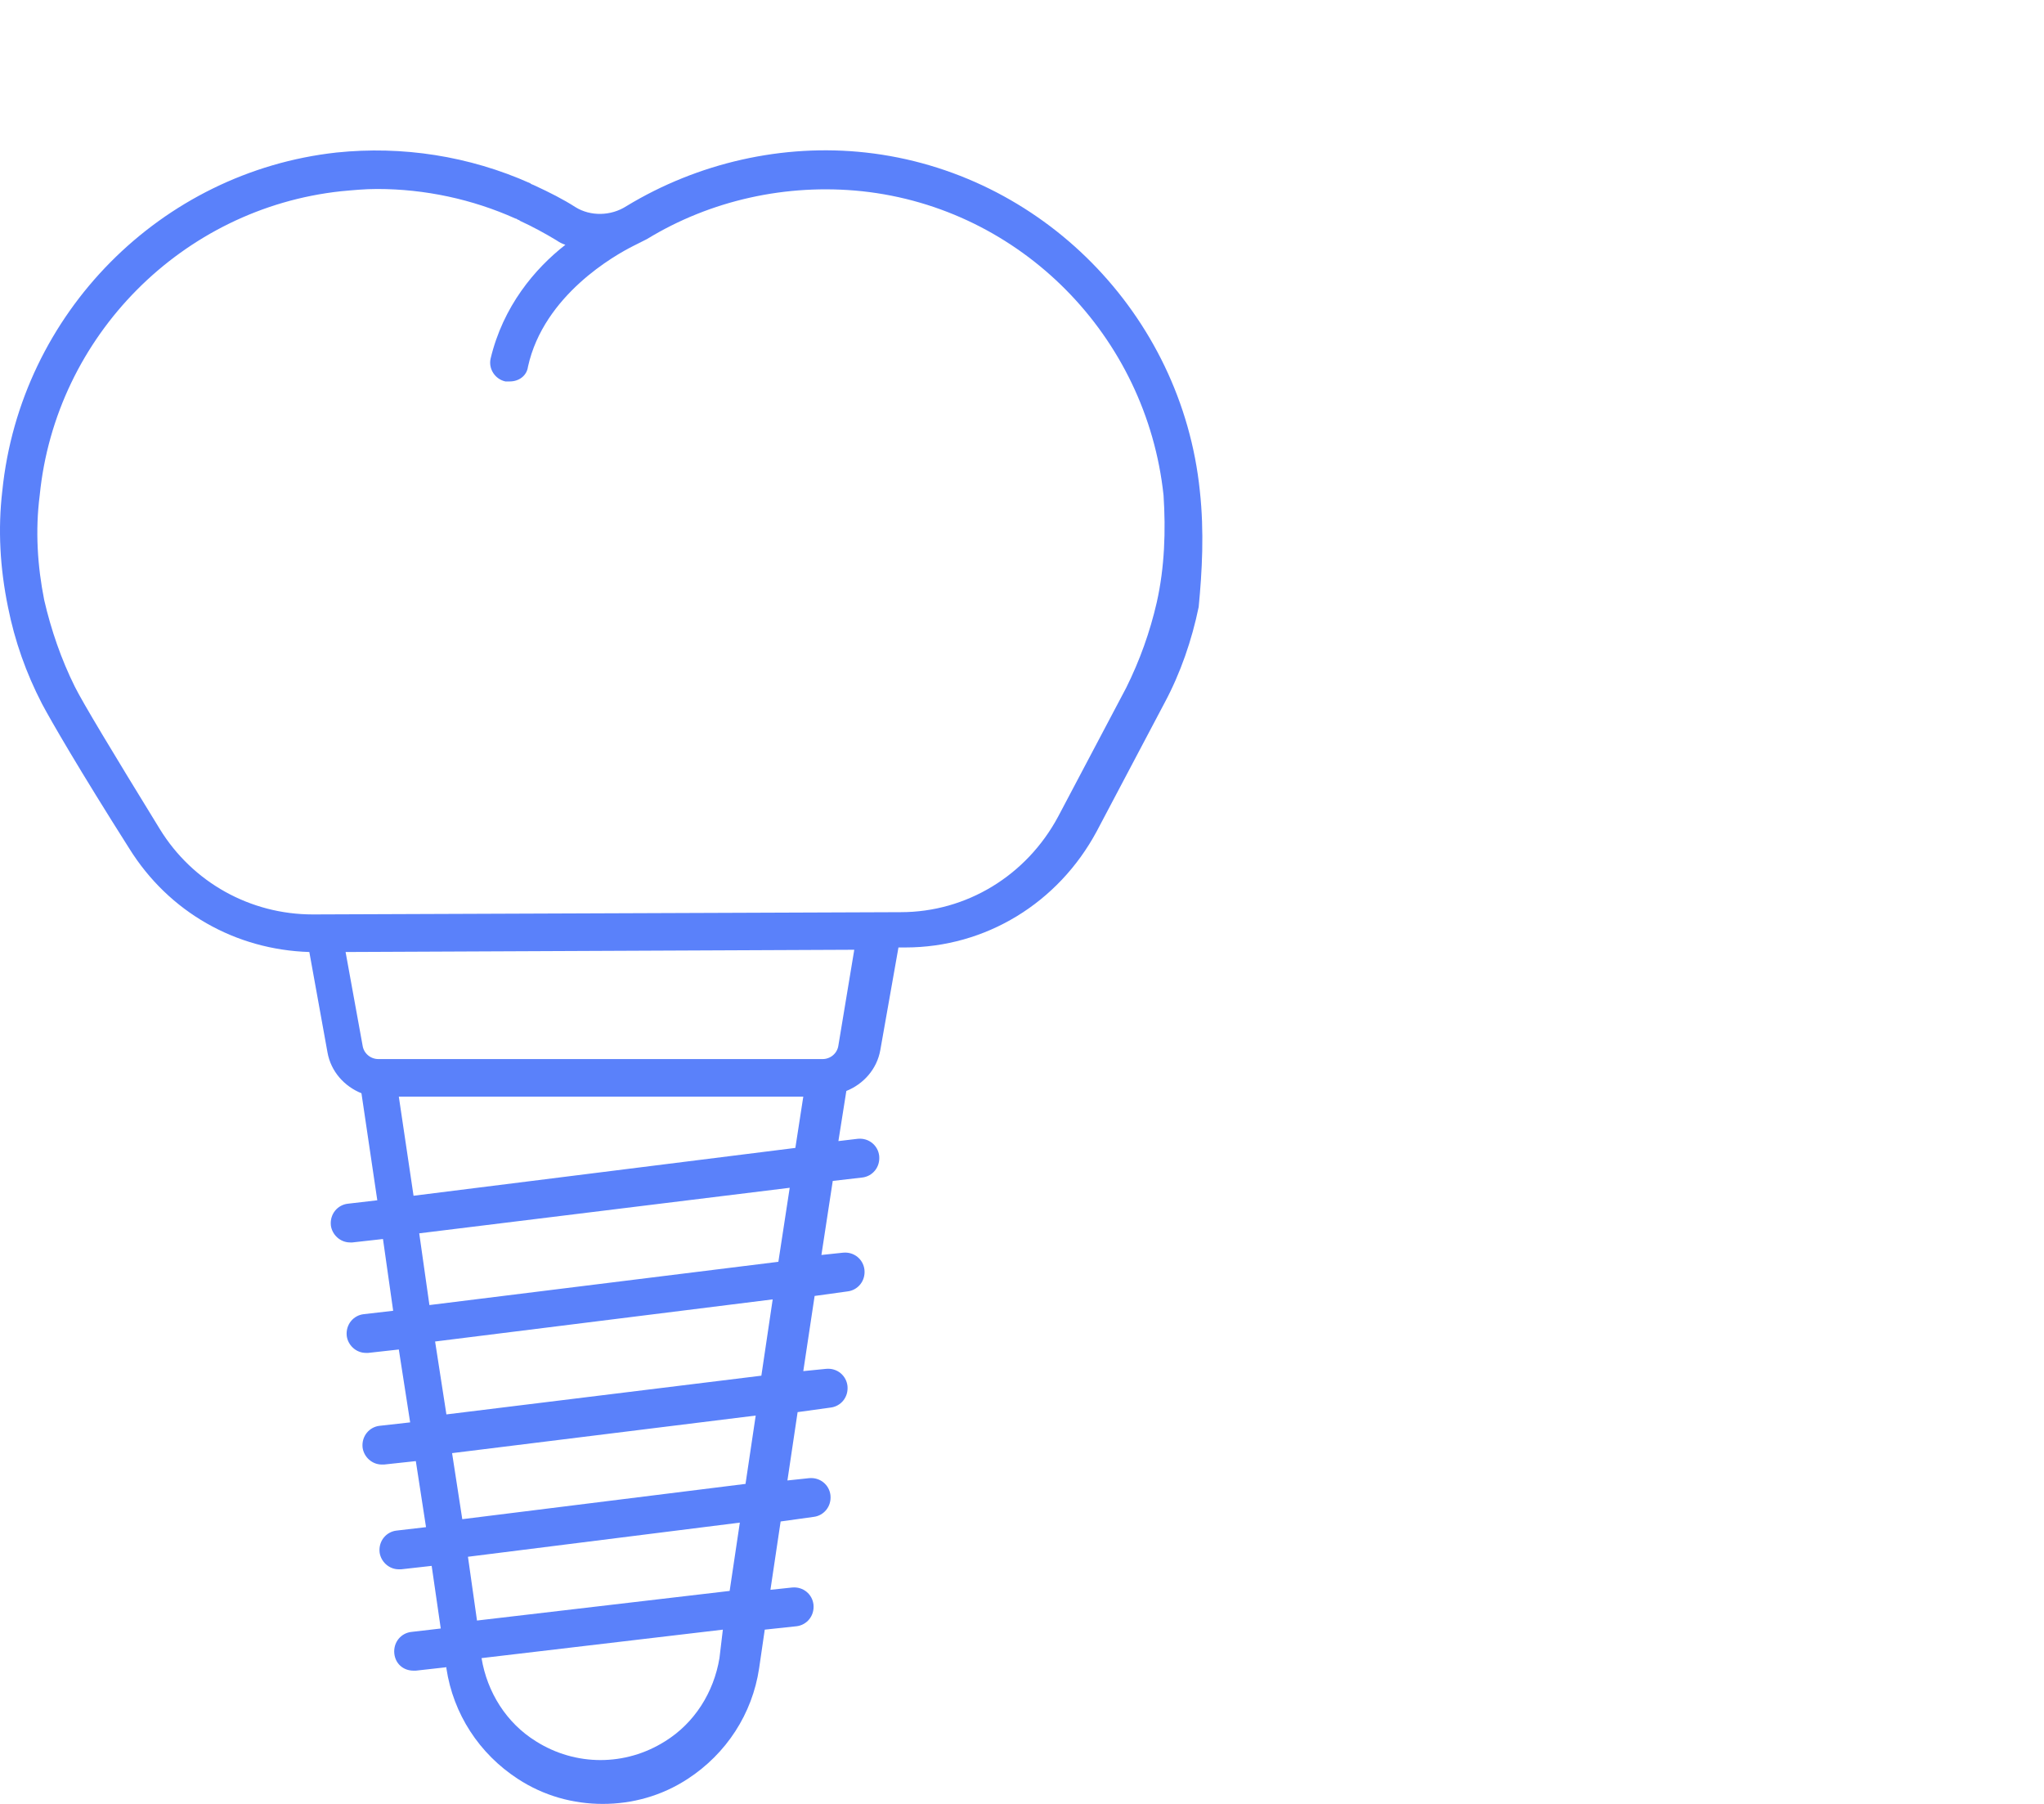 <svg width="68" height="60" viewBox="0 0 68 60" fill="none" xmlns="http://www.w3.org/2000/svg">
<path d="M39.916 16.324C39.312 10.452 34.639 5.717 28.797 5.073C26.046 4.77 23.219 5.414 20.844 6.854C20.317 7.195 19.638 7.195 19.148 6.892C18.734 6.626 18.281 6.399 17.791 6.172C17.716 6.134 17.678 6.134 17.641 6.096C15.605 5.187 13.382 4.846 11.195 5.073C5.353 5.717 0.68 10.415 0.077 16.324C-0.074 17.612 0.001 18.9 0.265 20.188C0.491 21.324 0.868 22.385 1.396 23.407C1.698 23.976 2.64 25.605 4.298 28.218C5.617 30.34 7.841 31.59 10.291 31.665L10.894 34.999C11.007 35.643 11.459 36.135 12.025 36.363L12.552 39.923L11.572 40.037C11.233 40.075 10.969 40.378 11.007 40.757C11.045 41.06 11.309 41.325 11.648 41.325C11.685 41.325 11.685 41.325 11.723 41.325L12.741 41.211L13.08 43.598L12.1 43.711C11.761 43.749 11.497 44.052 11.535 44.431C11.572 44.734 11.836 44.999 12.175 44.999C12.213 44.999 12.213 44.999 12.251 44.999L13.268 44.886L13.645 47.31L12.628 47.424C12.289 47.462 12.025 47.765 12.062 48.143C12.1 48.447 12.364 48.712 12.703 48.712C12.741 48.712 12.741 48.712 12.778 48.712L13.834 48.598L14.173 50.795L13.193 50.909C12.854 50.947 12.59 51.25 12.628 51.628C12.665 51.931 12.929 52.197 13.268 52.197C13.306 52.197 13.306 52.197 13.344 52.197L14.361 52.083L14.663 54.166L13.683 54.28C13.344 54.318 13.08 54.621 13.118 55C13.155 55.341 13.419 55.568 13.758 55.568C13.796 55.568 13.796 55.568 13.834 55.568L14.851 55.454V55.492C15.078 57.007 15.944 58.333 17.226 59.167C18.093 59.735 19.073 60 20.053 60C21.033 60 22.013 59.735 22.88 59.167C24.161 58.333 25.028 57.007 25.254 55.492L25.442 54.204L26.498 54.091C26.837 54.053 27.101 53.75 27.063 53.371C27.026 53.03 26.724 52.765 26.347 52.803L25.631 52.879L25.97 50.606L27.063 50.454C27.402 50.416 27.666 50.113 27.628 49.734C27.591 49.394 27.289 49.128 26.912 49.166L26.196 49.242L26.535 46.969L27.628 46.818C27.968 46.78 28.232 46.477 28.194 46.098C28.156 45.757 27.855 45.492 27.478 45.53L26.724 45.605L27.101 43.105L28.194 42.954C28.533 42.916 28.797 42.613 28.759 42.234C28.721 41.893 28.42 41.628 28.043 41.666L27.327 41.742L27.704 39.279L28.684 39.166C29.023 39.128 29.287 38.825 29.249 38.446C29.212 38.105 28.91 37.84 28.533 37.878L27.892 37.954L28.156 36.287C28.721 36.06 29.174 35.567 29.287 34.923L29.89 31.514H30.116C32.792 31.514 35.204 30.037 36.486 27.65C37.428 25.87 38.446 23.938 38.747 23.37C39.275 22.385 39.652 21.286 39.878 20.188C39.991 19.013 40.066 17.688 39.916 16.324ZM23.935 55.151C23.746 56.288 23.106 57.31 22.126 57.917C20.807 58.75 19.148 58.75 17.829 57.917C16.849 57.31 16.208 56.288 16.02 55.151L24.048 54.204L23.935 55.151ZM24.274 52.916L15.869 53.901L15.568 51.78L24.613 50.644L24.274 52.916ZM24.802 49.356L15.379 50.53L15.04 48.333L25.141 47.083L24.802 49.356ZM25.329 45.757L14.851 47.045L14.475 44.62L25.706 43.219L25.329 45.757ZM25.895 41.969L14.286 43.408L13.947 41.022L26.272 39.507L25.895 41.969ZM13.758 39.772L13.268 36.476H26.724L26.46 38.181L13.758 39.772ZM27.892 34.772C27.855 35.037 27.628 35.226 27.365 35.226H12.59C12.326 35.226 12.1 35.037 12.062 34.772L11.497 31.665L28.42 31.59L27.892 34.772ZM38.483 20.036C38.257 21.021 37.918 21.968 37.466 22.877C37.164 23.445 36.147 25.377 35.204 27.158C34.149 29.127 32.151 30.34 29.965 30.34L10.442 30.415C10.442 30.415 10.442 30.415 10.404 30.415C8.331 30.415 6.409 29.355 5.316 27.574C3.733 24.998 2.753 23.37 2.489 22.839C2.037 21.93 1.698 20.945 1.471 19.96C1.245 18.824 1.17 17.65 1.321 16.475C1.848 11.172 6.07 6.929 11.346 6.361C11.761 6.323 12.138 6.286 12.552 6.286C14.135 6.286 15.718 6.626 17.151 7.27C17.188 7.27 17.226 7.308 17.226 7.308C17.264 7.308 17.301 7.346 17.301 7.346C17.716 7.536 18.131 7.763 18.508 7.99C18.62 8.066 18.696 8.104 18.809 8.142C17.791 8.937 16.736 10.187 16.321 11.93C16.246 12.271 16.472 12.612 16.811 12.687C16.849 12.687 16.887 12.687 16.962 12.687C17.264 12.687 17.527 12.498 17.565 12.195C18.093 9.808 20.467 8.483 21.07 8.18C21.221 8.104 21.372 8.028 21.523 7.952C23.633 6.664 26.159 6.096 28.684 6.361C33.961 6.929 38.144 11.172 38.709 16.475C38.785 17.65 38.747 18.862 38.483 20.036Z" fill="#5A81FA"/>
</svg>
